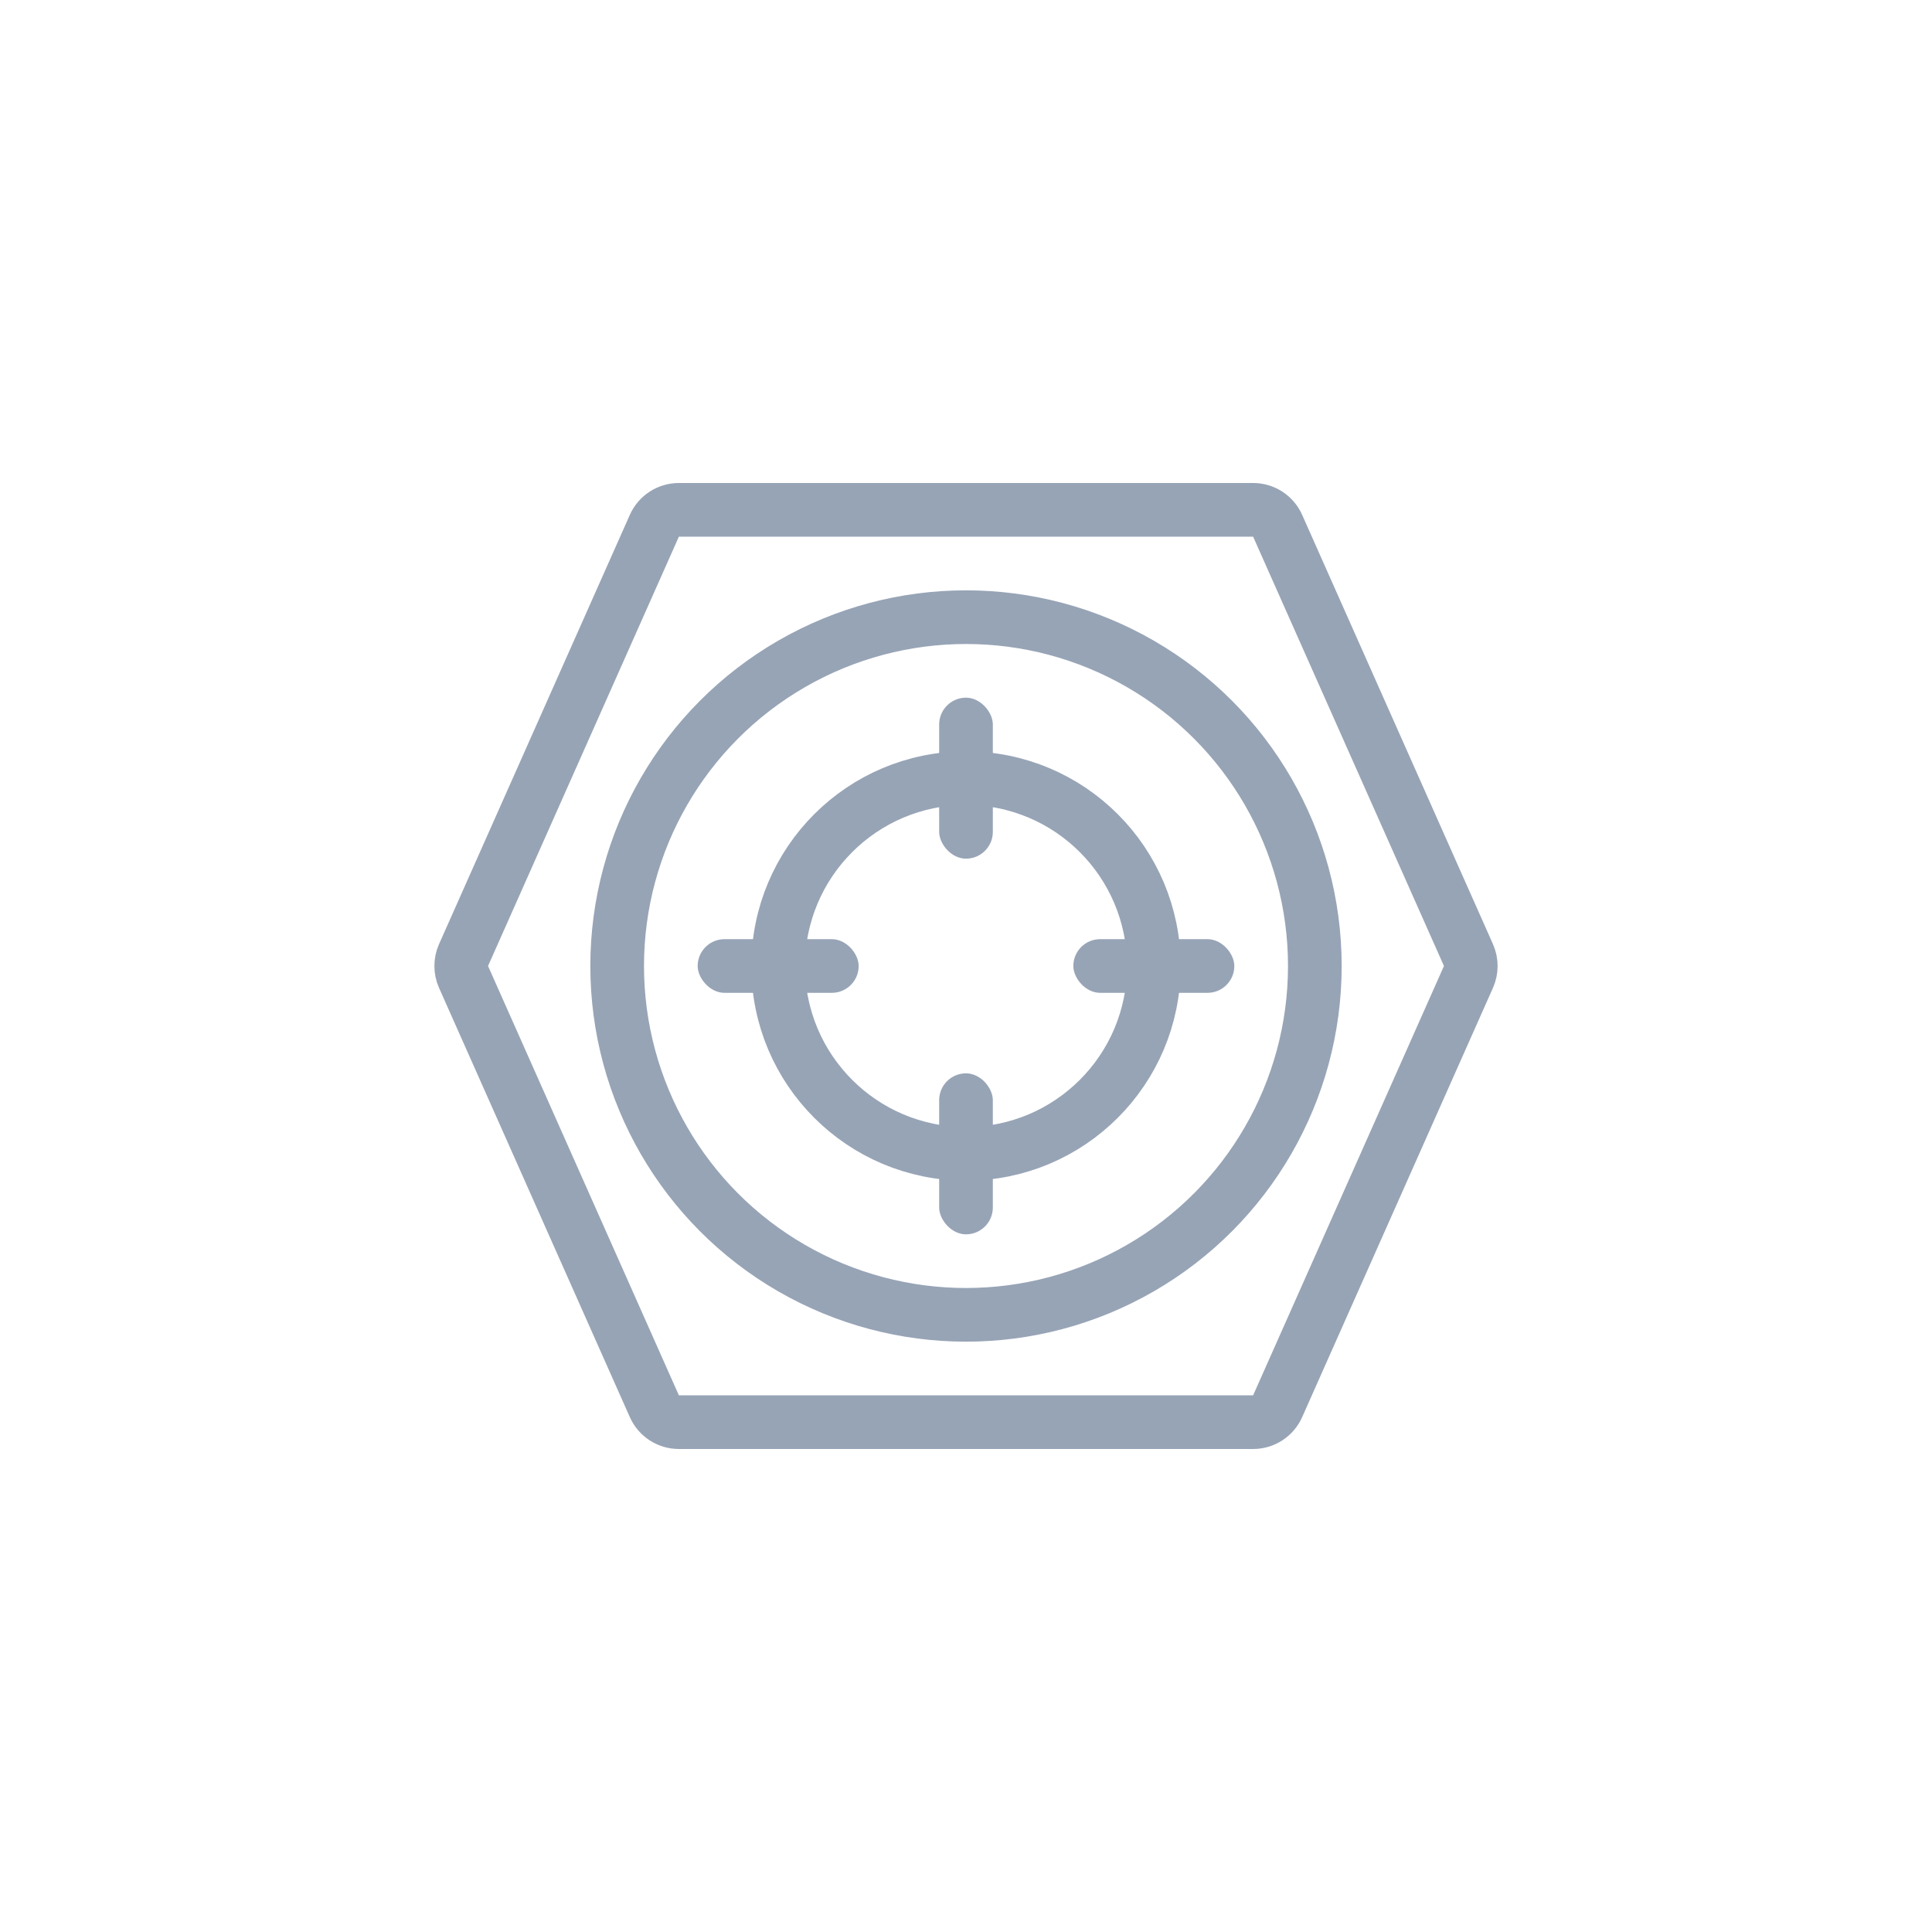<?xml version="1.0" encoding="UTF-8"?>
<svg width="36px" height="36px" viewBox="0 0 36 36" version="1.1" xmlns="http://www.w3.org/2000/svg" xmlns:xlink="http://www.w3.org/1999/xlink">
  <!-- Generator: Sketch 48.2 (47327) - http://www.bohemiancoding.com/sketch -->
  <title>listener_n</title>
  <desc>Created with Sketch.</desc>
  <defs></defs>
  <g id="*图标" stroke="none" stroke-width="1" fill="none" fill-rule="evenodd" transform="translate(-1317, -1099)">
    <g id="listener_n" transform="translate(1317, 1099)">
      <rect id="Rectangle-2" x="0" y="0" width="36" height="36"></rect>
      <g id="Group-216" transform="translate(8, 9)">
        <path d="M4.65,0.5 C4.452,0.5 4.273,0.616 4.193,0.797 L0.637,8.797 C0.58,8.926 0.58,9.074 0.637,9.203 L4.193,17.203 C4.273,17.384 4.452,17.5 4.65,17.5 L15.35,17.5 C15.548,17.5 15.727,17.384 15.807,17.203 L19.363,9.203 C19.42,9.074 19.42,8.926 19.363,8.797 L15.807,0.797 C15.727,0.616 15.548,0.5 15.35,0.5 L4.65,0.5 Z" id="Rectangle-87" stroke="#97A4B6"></path>
        <circle id="Oval-14" stroke="#97A4B6" cx="10" cy="9" r="3.5"></circle>
        <circle id="Oval-14" stroke="#97A4B6" cx="10" cy="9" r="6.5"></circle>
        <rect id="Rectangle-88" fill="#97A4B6" x="9.5" y="4" width="1" height="3" rx="0.5"></rect>
        <rect id="Rectangle-88" fill="#97A4B6" x="5" y="8.5" width="3" height="1" rx="0.5"></rect>
        <rect id="Rectangle-88-Copy-2" fill="#97A4B6" x="12" y="8.5" width="3" height="1" rx="0.5"></rect>
        <rect id="Rectangle-88-Copy" fill="#97A4B6" x="9.5" y="11" width="1" height="3" rx="0.5"></rect>
      </g>
    </g>
  </g>
</svg>
